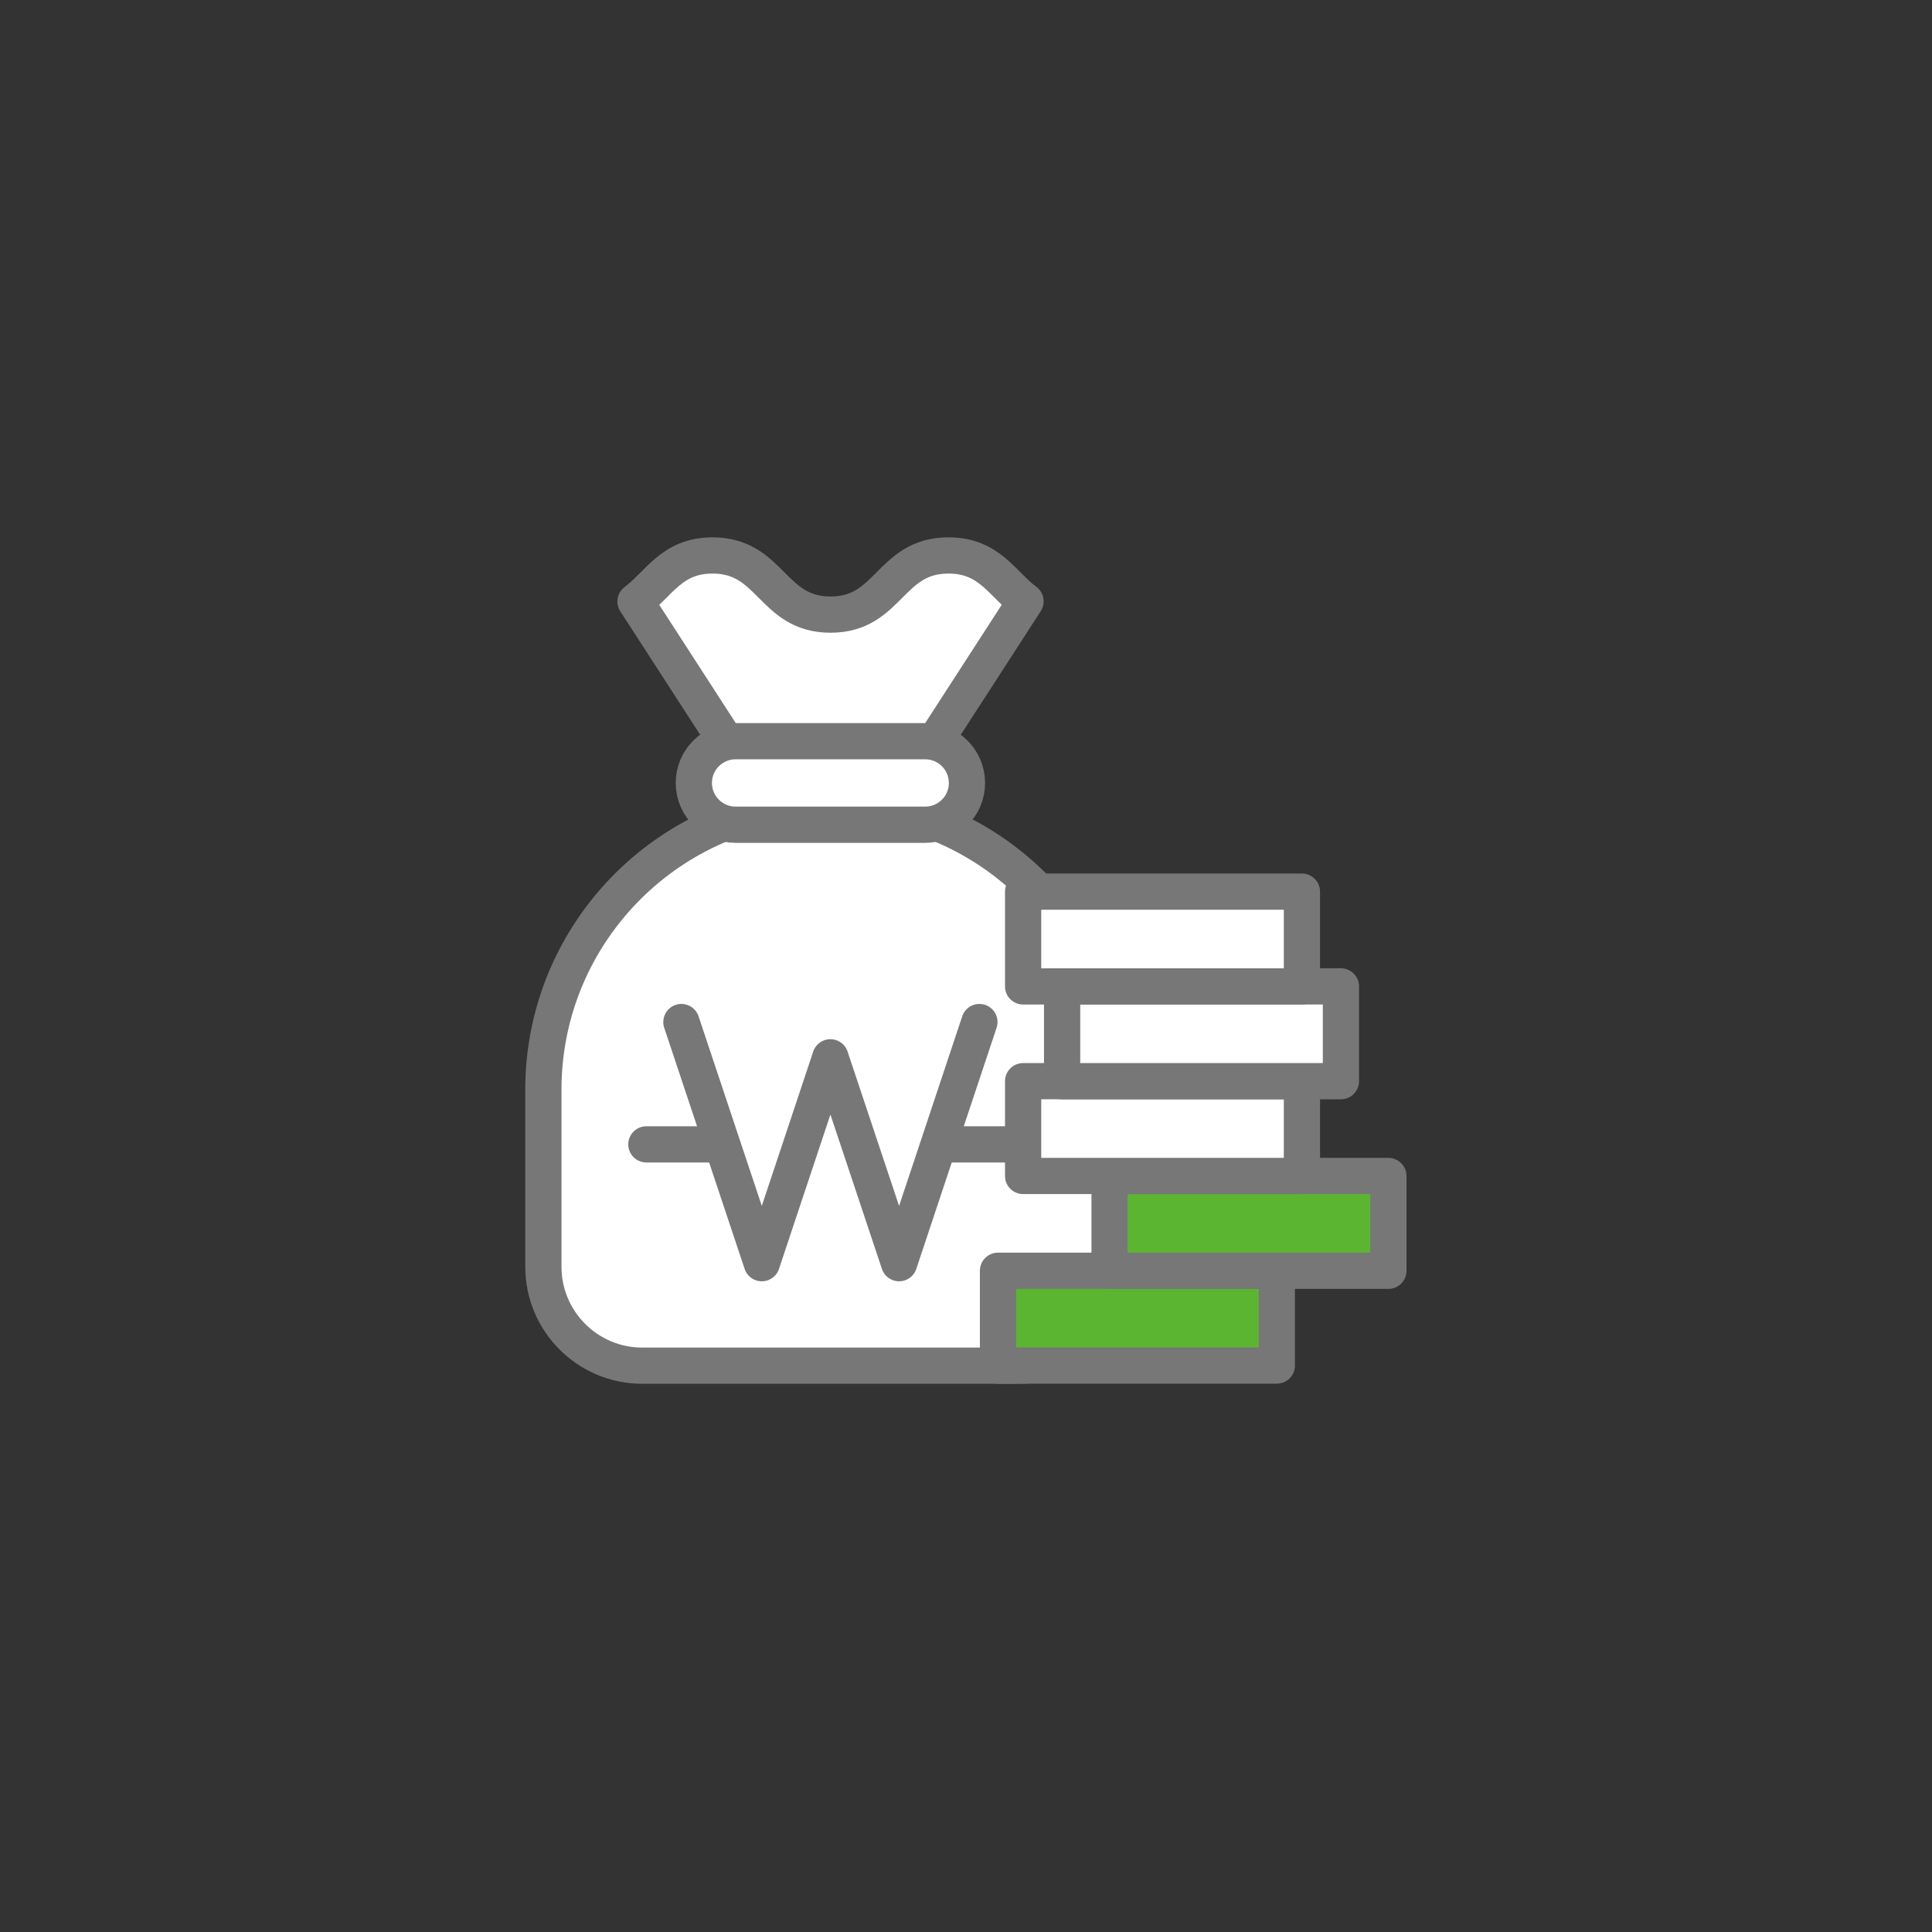 <svg width="160" height="160" viewBox="0 0 160 160" fill="none" xmlns="http://www.w3.org/2000/svg">
<rect x="0" y="0" width="160" height="160" fill="#333333" stroke="none"/>
<path d="M73.81 66.99L84.93 49.8C82.98 48.35 81.94 46 78.55 46C73.66 46 73.66 50.9 68.78 50.9C63.9 50.9 63.89 46 59.01 46C55.62 46 54.58 48.36 52.63 49.81L63.75 67C53.03 69.31 45 78.84 45 90.24V104.91C45 109.43 48.67 113.1 53.19 113.1H84.38C88.9 113.1 92.57 109.43 92.57 104.91V90.24C92.57 78.83 84.54 69.31 73.82 67L73.81 66.99Z" fill="white" stroke="#777777" stroke-width="3" stroke-linecap="round" stroke-linejoin="round"/>
<path d="M76.62 68.301H60.92C59.01 68.301 57.46 66.751 57.46 64.841C57.46 62.931 59.01 61.381 60.92 61.381H76.62C78.53 61.381 80.08 62.931 80.08 64.841C80.08 66.751 78.53 68.301 76.62 68.301Z" fill="white" stroke="#777777" stroke-width="3" stroke-linecap="round" stroke-linejoin="round"/>
<path d="M81.11 84.641L74.46 104.611L68.77 87.561L63.09 104.611L56.43 84.641" fill="white"/>
<path d="M81.11 84.641L74.46 104.611L68.77 87.561L63.09 104.611L56.43 84.641" stroke="#777777" stroke-width="3" stroke-linecap="round" stroke-linejoin="round"/>
<path d="M59.75 94.772H53.53" stroke="#777777" stroke-width="3" stroke-linecap="round" stroke-linejoin="round"/>
<path d="M84.01 94.772H77.8" stroke="#777777" stroke-width="3" stroke-linecap="round" stroke-linejoin="round"/>
<path d="M105.74 105.24H82.65V113.09H105.74V105.24Z" fill="#5CB531" stroke="#777777" stroke-width="3" stroke-linecap="round" stroke-linejoin="round"/>
<path d="M114.98 97.391H91.89V105.241H114.98V97.391Z" fill="#5CB531" stroke="#777777" stroke-width="3" stroke-linecap="round" stroke-linejoin="round"/>
<path d="M107.82 89.539H84.73V97.389H107.82V89.539Z" fill="white" stroke="#777777" stroke-width="3" stroke-linecap="round" stroke-linejoin="round"/>
<path d="M111.05 81.689H87.96V89.54H111.05V81.689Z" fill="white" stroke="#777777" stroke-width="3" stroke-linecap="round" stroke-linejoin="round"/>
<path d="M107.82 73.84H84.73V81.69H107.82V73.84Z" fill="white" stroke="#777777" stroke-width="3" stroke-linecap="round" stroke-linejoin="round"/>
</svg>
